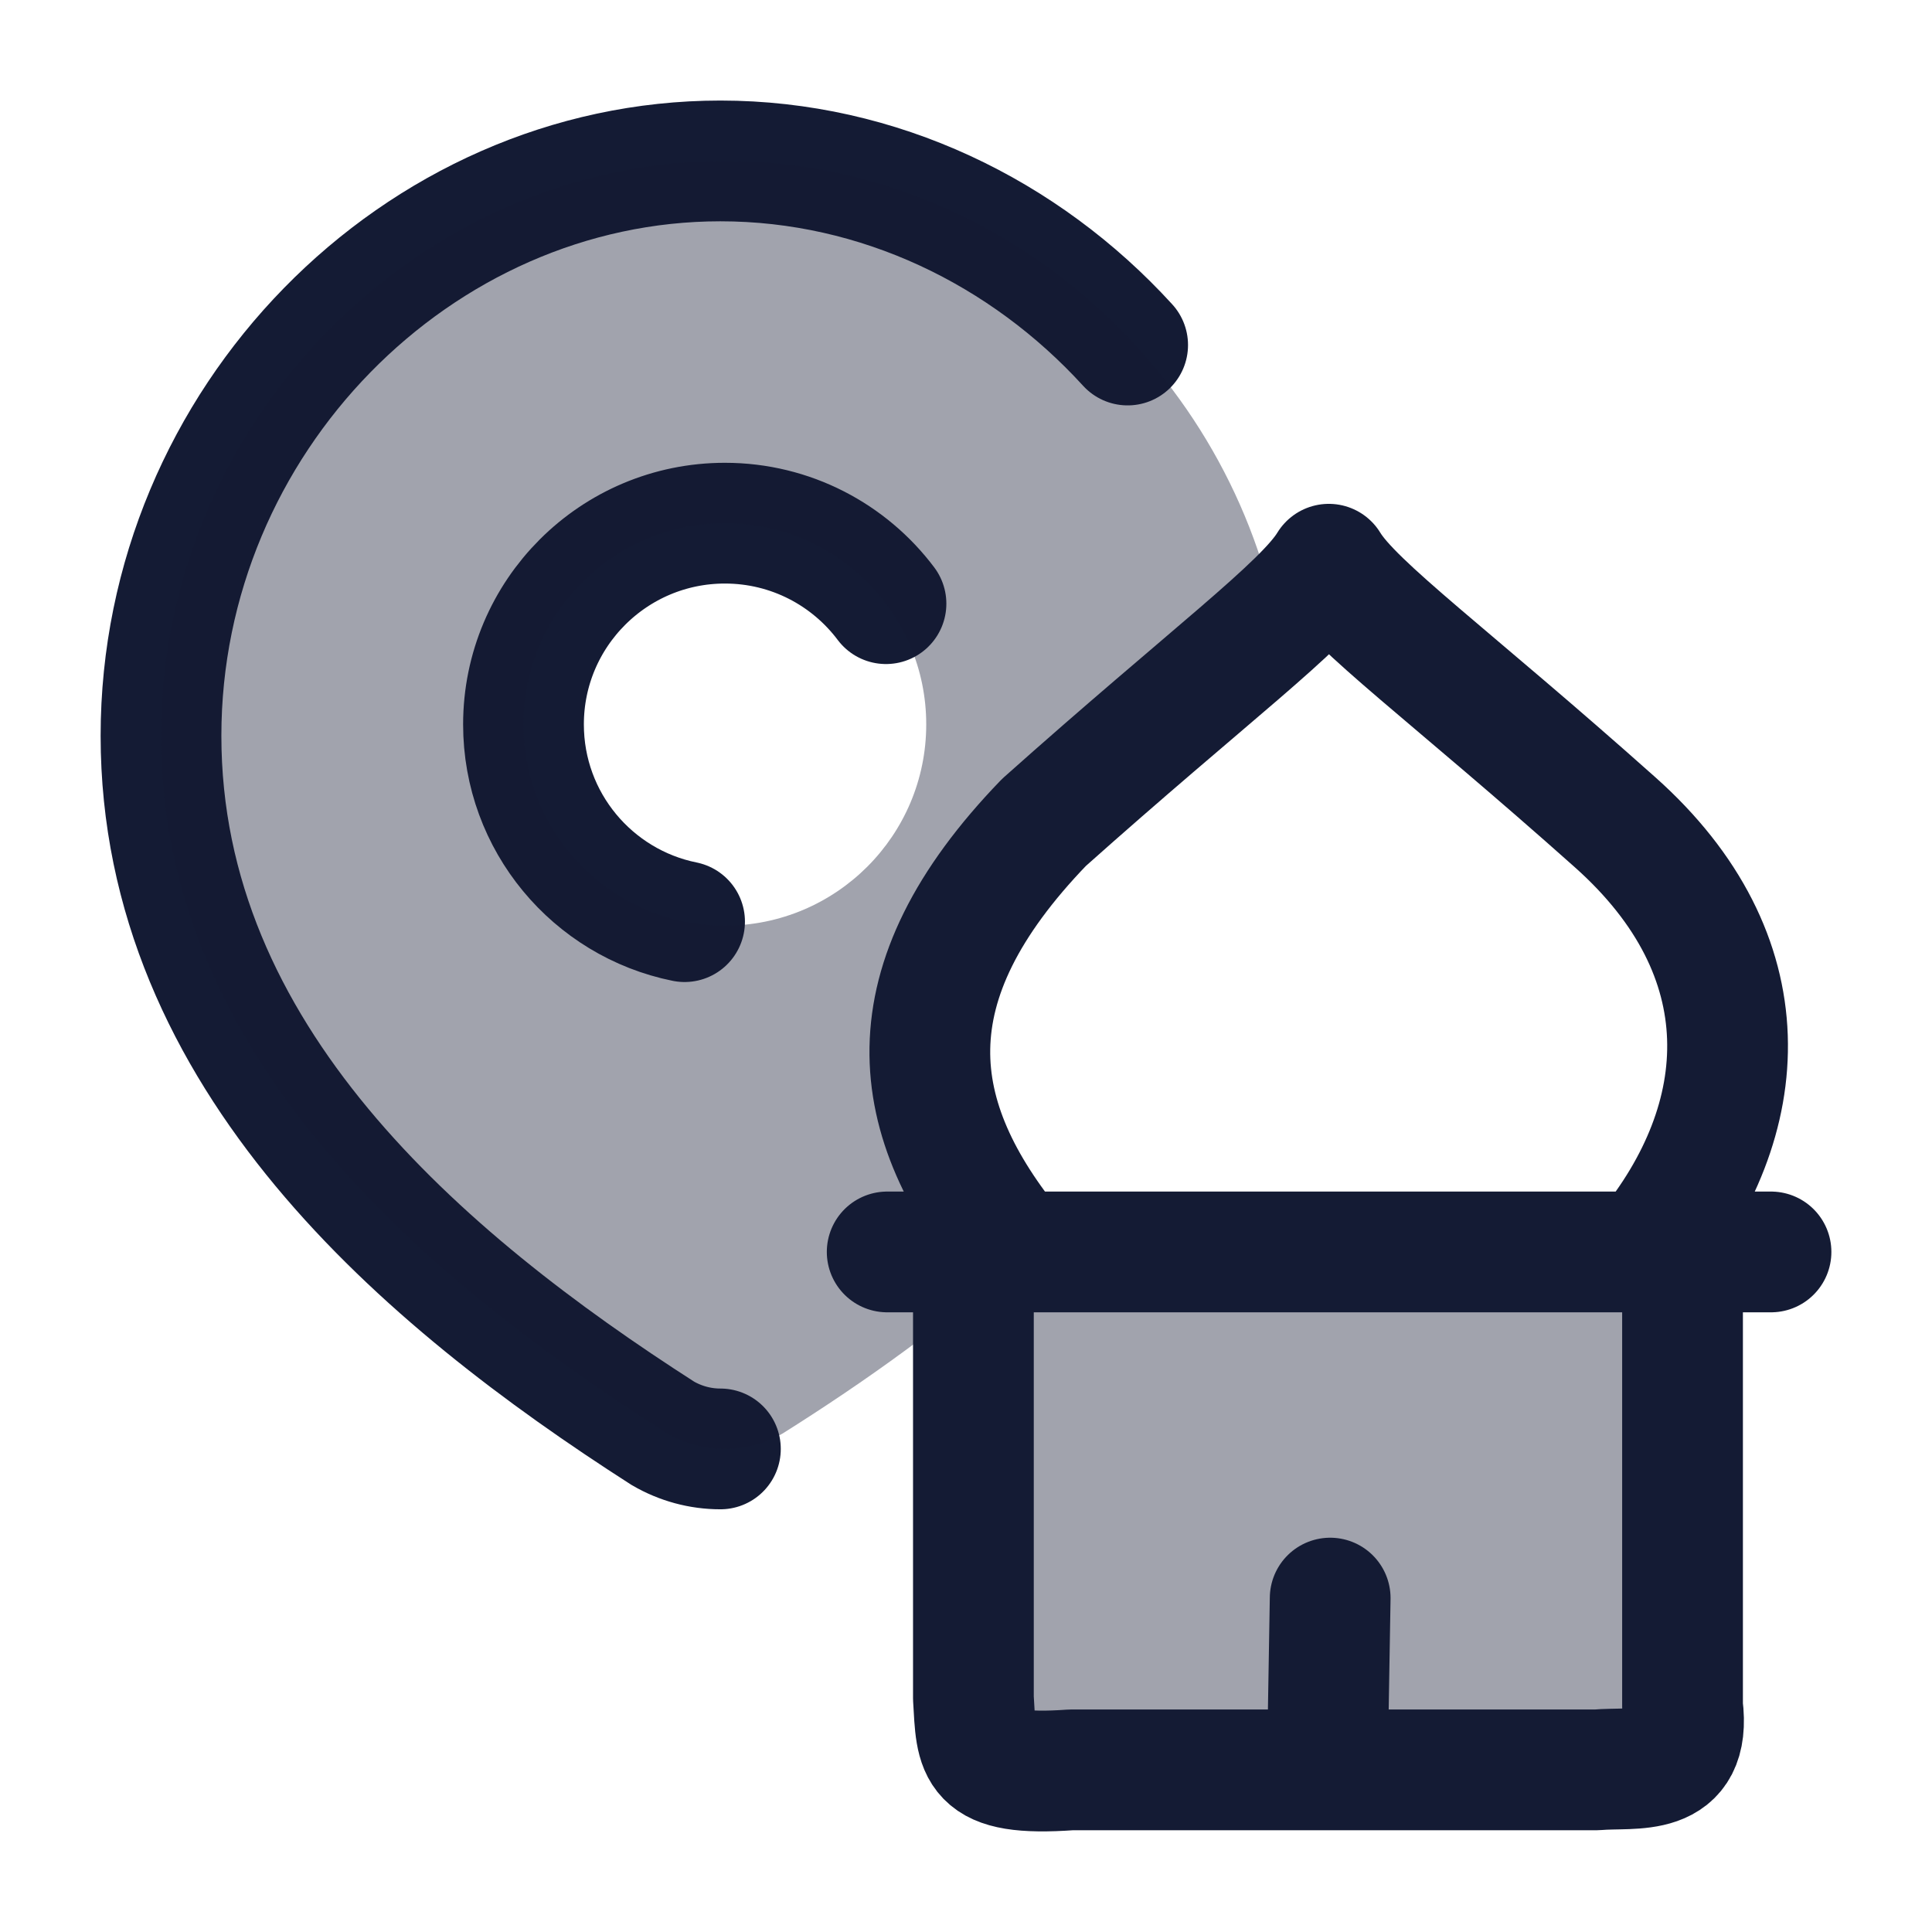 <svg width="24" height="24" viewBox="0 0 24 24" fill="none" xmlns="http://www.w3.org/2000/svg">
<path d="M11.006 7.499C10.55 6.892 9.823 6.499 9.005 6.499C7.623 6.499 6.503 7.619 6.503 8.999C6.503 10.209 7.362 11.218 8.504 11.449M8.949 17.999C8.698 17.999 8.452 17.932 8.234 17.805C5.246 15.889 2 13.13 2 9.14C2 5.226 5.189 1.999 8.949 1.999C10.917 1.999 12.728 2.883 14.008 4.286" stroke="#141B34" stroke-width="1.5" stroke-linecap="round"/>
<path opacity="0.4" d="M12.106 20.929V15.572H20.912V20.929C20.912 21.434 20.912 21.686 20.751 21.843C20.59 22 20.331 22 19.812 22H13.207C12.688 22 12.429 22 12.268 21.843C12.106 21.686 12.106 21.434 12.106 20.929Z" fill="#141B34"/>
<path opacity="0.4" fill-rule="evenodd" clip-rule="evenodd" d="M12.727 15.571H12.619C10.11 12.436 12.566 10.448 14.642 8.768C15.085 8.409 15.511 8.064 15.867 7.726C15.207 4.478 12.327 1.999 9.005 1.999C5.214 1.999 2 5.226 2 9.14C2 13.13 5.272 15.889 8.283 17.805C8.503 17.932 8.752 17.999 9.005 17.999C9.258 17.999 9.506 17.932 9.726 17.805C10.743 17.165 11.788 16.424 12.727 15.571ZM11.506 8.999C11.506 7.619 10.386 6.499 9.005 6.499C7.623 6.499 6.503 7.619 6.503 8.999C6.503 10.38 7.623 11.499 9.005 11.499C10.386 11.499 11.506 10.38 11.506 8.999Z" fill="#141B34"/>
<path d="M12.615 15.552C11.254 13.896 11.021 12.234 12.969 10.216C15.015 8.391 16.193 7.528 16.507 7.009C16.821 7.528 18.018 8.391 20.065 10.216C21.919 11.869 21.802 13.896 20.441 15.552M12.615 15.552H12.092M12.615 15.552H20.441M20.441 15.552H20.901M12.092 15.552H11.021M12.092 15.552V21.095C12.132 21.762 12.092 22.073 13.304 21.986H16.488M20.901 15.552H22M20.901 15.552V21.196C21.018 22.103 20.296 21.944 19.834 21.986H16.488M16.488 21.986L16.524 19.852" stroke="#141B34" stroke-width="1.5" stroke-linecap="round" stroke-linejoin="round"/>
</svg>
